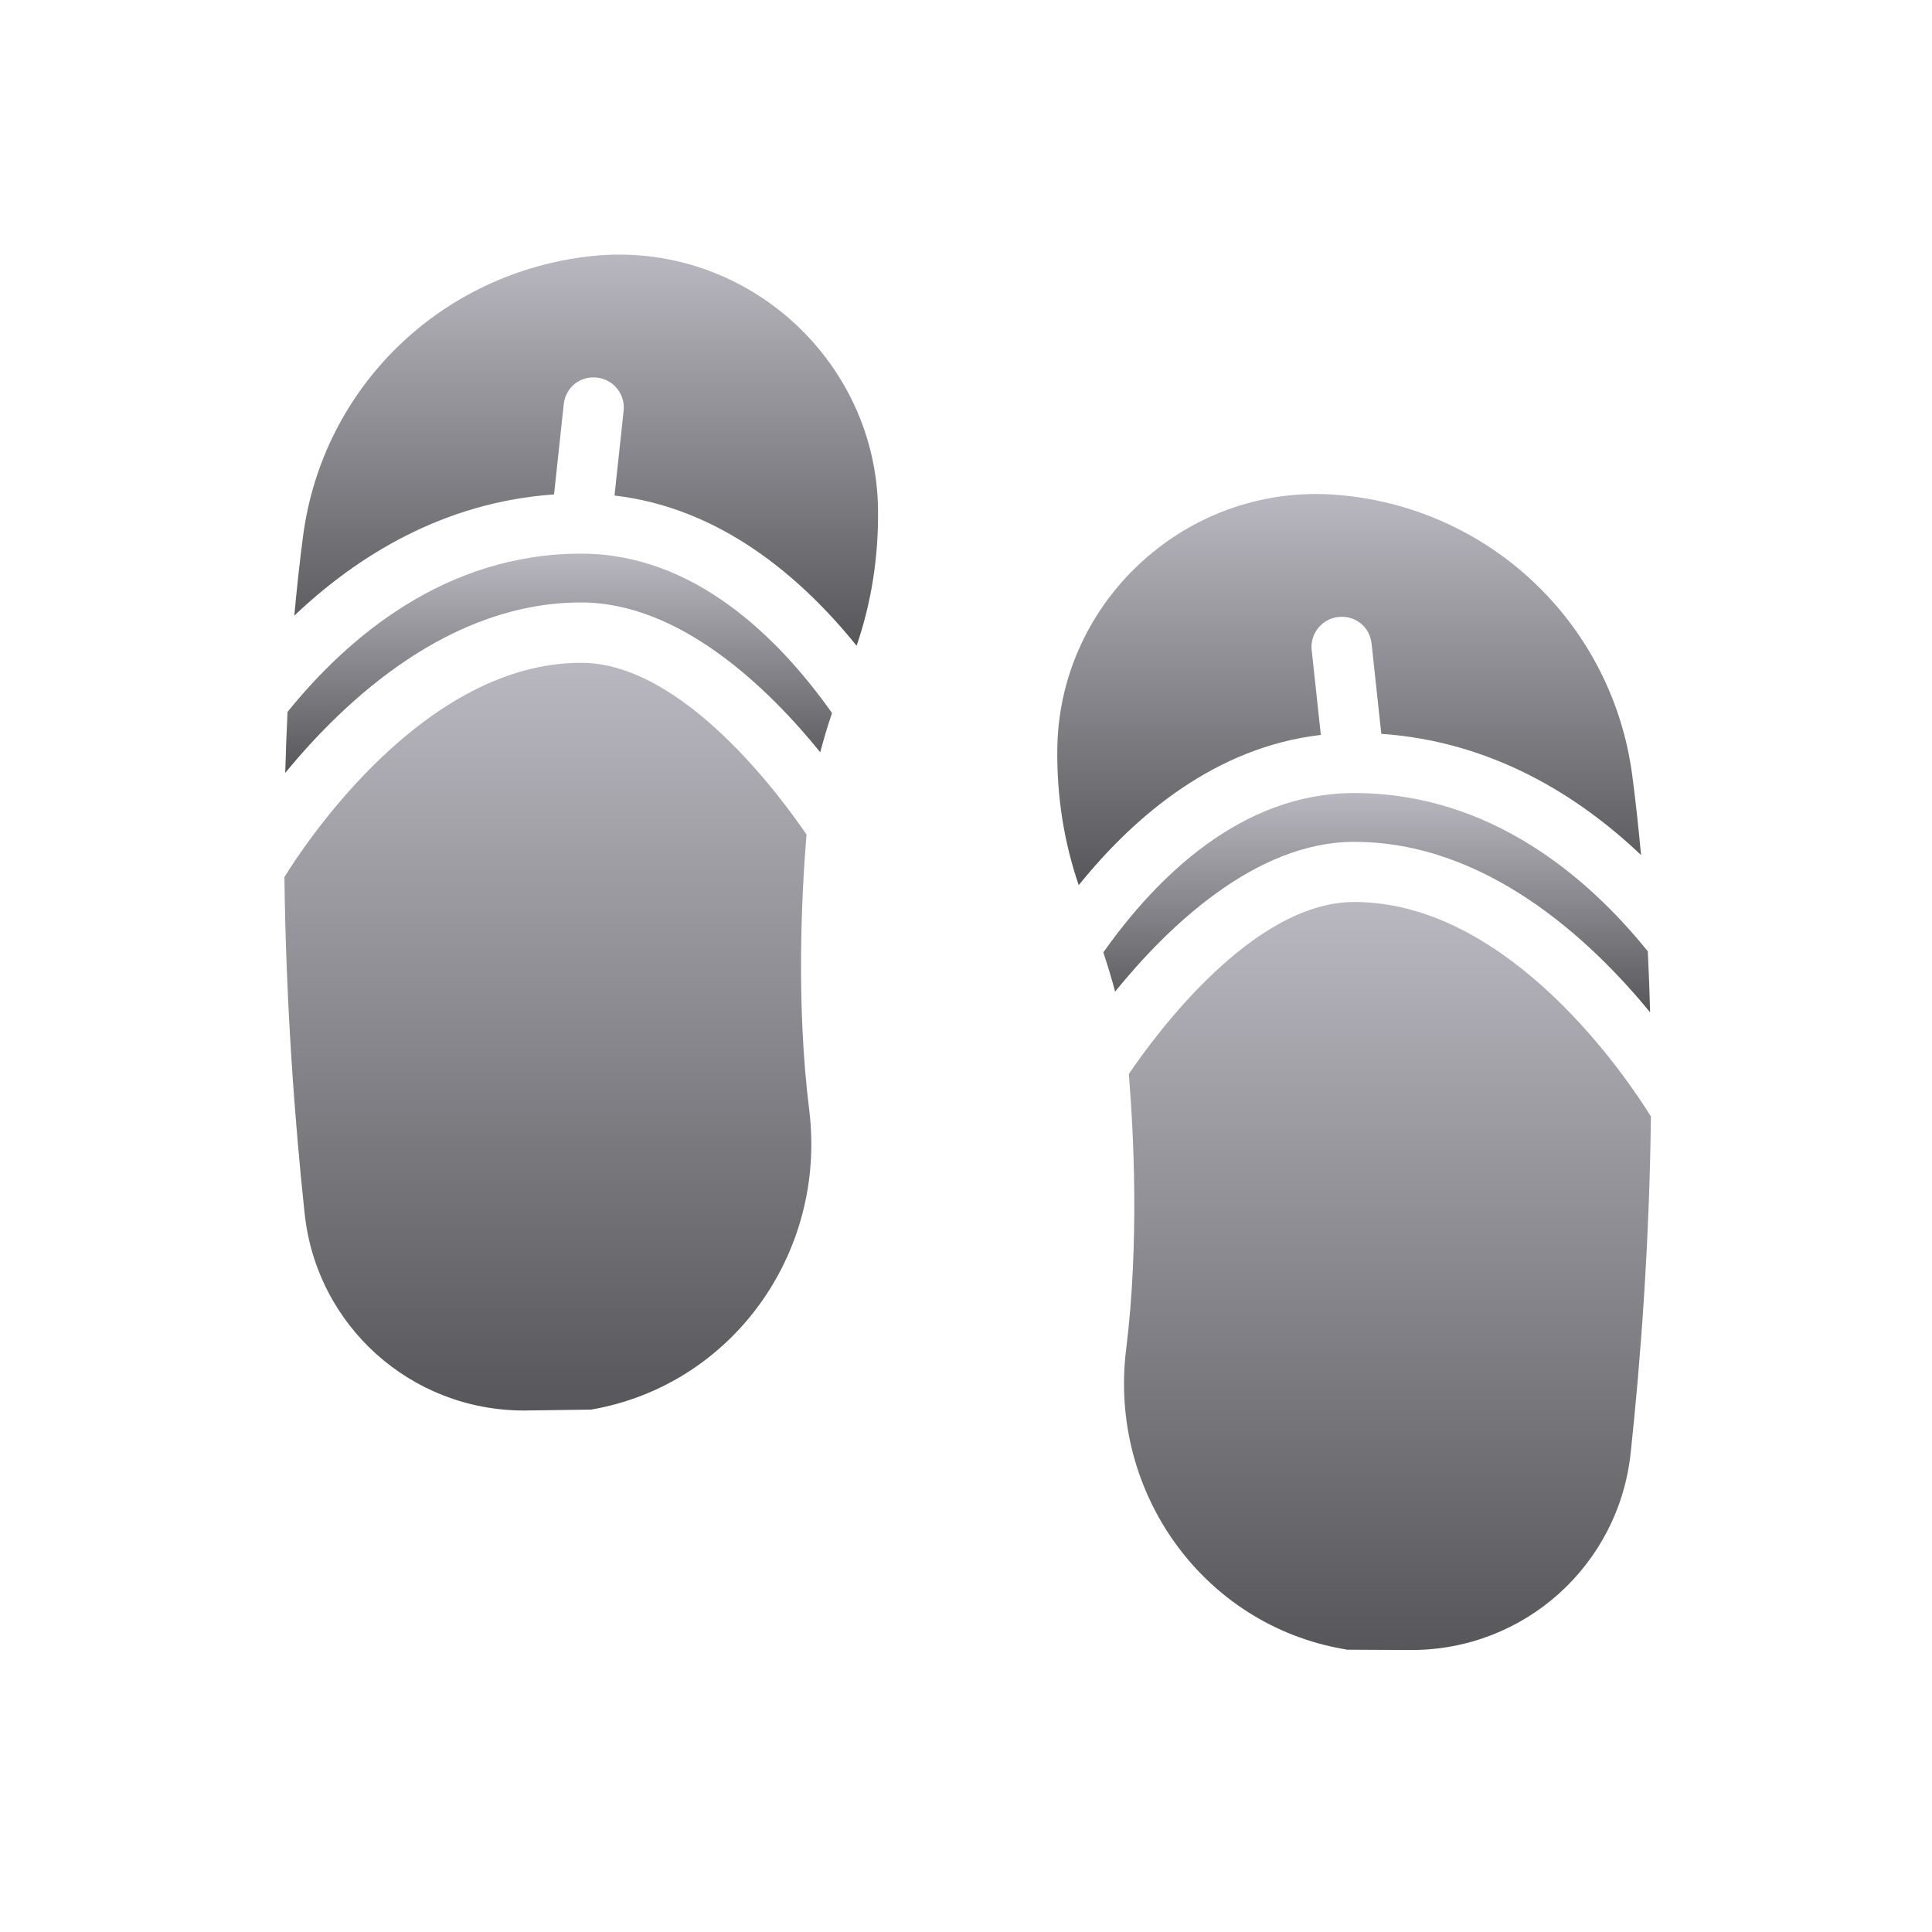 <svg width="508" height="508" viewBox="0 0 508 508" fill="none" xmlns="http://www.w3.org/2000/svg">
<path d="M152.808 145.574C117.008 145.574 91.289 167.755 75.604 187.192C75.339 192.561 75.137 197.91 75 203.232C90.853 183.893 118.293 158.408 152.808 158.408C179.003 158.408 202.227 181.207 215.676 197.793C216.545 194.44 217.59 191 218.771 187.48C204.731 167.638 182.456 145.574 152.808 145.574Z" fill="url(#paint0_linear_10025_57851)"/>
<path d="M155.423 370.64L138.076 370.878H137.759C107.975 370.878 83.182 348.54 80.092 318.994C77.478 294.517 75.181 263.703 74.785 230.593C80.647 221.167 111.777 174.273 152.809 174.273C179.504 174.273 205.248 209.443 212.06 219.424C210.793 235.029 209.288 263.862 212.773 291.824C217.447 329.687 192.257 364.303 155.423 370.64Z" fill="url(#paint1_linear_10025_57851)"/>
<path d="M162.826 66.942C160.35 66.942 157.844 67.073 155.322 67.348C115.708 71.746 84.874 101.934 79.707 140.832C78.781 147.809 78.029 154.836 77.385 161.874C94.01 146.084 116.706 132.025 145.677 130.007L148.229 106.308C148.693 101.961 152.398 98.789 156.955 99.281C161.302 99.749 164.45 103.655 163.978 108.002L161.578 130.296C189.144 133.504 210.355 151.362 225.236 169.79C229.062 158.639 231.035 146.627 230.868 133.882C230.388 96.971 199.864 66.942 162.826 66.942Z" fill="url(#paint2_linear_10025_57851)"/>
<path d="M356.069 221.352C390.584 221.352 418.024 246.838 433.877 266.177C433.74 260.855 433.539 255.505 433.273 250.137C417.588 230.7 391.87 208.519 356.069 208.519C326.42 208.519 304.146 230.583 290.105 250.428C291.287 253.949 292.331 257.388 293.201 260.741C306.649 244.152 329.869 221.352 356.069 221.352Z" fill="url(#paint3_linear_10025_57851)"/>
<path d="M434.093 293.567C433.697 326.678 431.4 357.491 428.785 381.889C425.696 411.514 400.903 433.852 371.119 433.852H370.802L354.246 433.773L353.375 433.614C316.621 427.277 291.431 392.661 296.105 354.798C299.59 326.757 298.085 298.003 296.817 282.398C303.63 272.338 329.295 237.167 356.069 237.167C397.18 237.167 428.31 284.22 434.093 293.567Z" fill="url(#paint4_linear_10025_57851)"/>
<path d="M347.299 193.241L344.898 170.947C344.426 166.599 347.575 162.693 351.922 162.225C356.471 161.753 360.184 164.909 360.648 169.253L363.2 192.952C392.168 194.97 414.864 209.029 431.493 224.821C430.848 217.781 430.096 210.752 429.17 203.773C424.002 164.882 393.168 134.694 354.173 130.362C351.025 130.022 348.526 129.89 346.043 129.89C309.005 129.89 278.488 159.916 278.009 196.826C277.842 209.566 279.815 221.584 283.64 232.739C298.518 214.31 319.73 196.449 347.299 193.241Z" fill="url(#paint5_linear_10025_57851)"/>
<defs>
<linearGradient id="paint0_linear_10025_57851" x1="146.886" y1="145.574" x2="146.886" y2="203.232" gradientUnits="userSpaceOnUse">
<stop stop-color="#B9B8C0"/>
<stop offset="1" stop-color="#57565A"/>
</linearGradient>
<linearGradient id="paint1_linear_10025_57851" x1="144.058" y1="174.273" x2="144.058" y2="370.878" gradientUnits="userSpaceOnUse">
<stop stop-color="#B9B8C0"/>
<stop offset="1" stop-color="#57565A"/>
</linearGradient>
<linearGradient id="paint2_linear_10025_57851" x1="154.131" y1="66.942" x2="154.131" y2="169.79" gradientUnits="userSpaceOnUse">
<stop stop-color="#B9B8C0"/>
<stop offset="1" stop-color="#57565A"/>
</linearGradient>
<linearGradient id="paint3_linear_10025_57851" x1="361.991" y1="208.519" x2="361.991" y2="266.177" gradientUnits="userSpaceOnUse">
<stop stop-color="#B9B8C0"/>
<stop offset="1" stop-color="#57565A"/>
</linearGradient>
<linearGradient id="paint4_linear_10025_57851" x1="364.82" y1="237.167" x2="364.82" y2="433.852" gradientUnits="userSpaceOnUse">
<stop stop-color="#B9B8C0"/>
<stop offset="1" stop-color="#57565A"/>
</linearGradient>
<linearGradient id="paint5_linear_10025_57851" x1="354.746" y1="129.89" x2="354.746" y2="232.739" gradientUnits="userSpaceOnUse">
<stop stop-color="#B9B8C0"/>
<stop offset="1" stop-color="#57565A"/>
</linearGradient>
</defs>
</svg>
